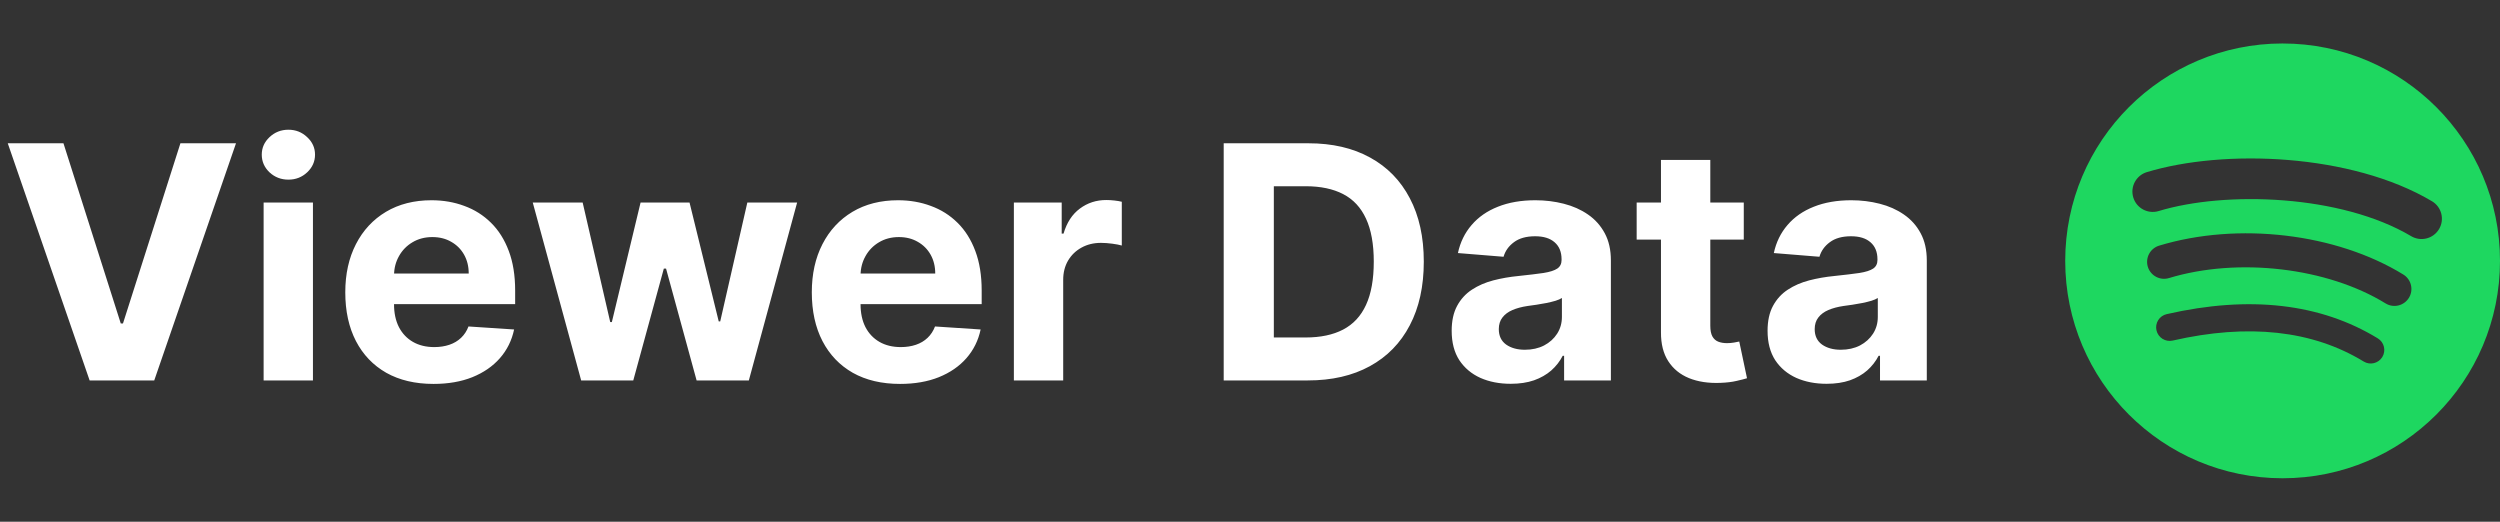 <svg width="230" height="48" viewBox="0 0 230 48" fill="none" xmlns="http://www.w3.org/2000/svg">
<rect x="0" y="0" width="230" height="48" fill="#333333" stroke="none"/>
<g clip-path="url(#clip0_163_7)">
<path d="M210 4C198.954 4 190 12.954 190 24C190 35.046 198.955 44 210 44C221.046 44 230 35.046 230 24C230 12.955 221.046 4.001 210 4.001L210 4L210 4ZM219.172 32.846C218.813 33.433 218.044 33.62 217.457 33.259C212.761 30.391 206.85 29.741 199.888 31.332C199.566 31.405 199.227 31.347 198.948 31.171C198.668 30.995 198.469 30.715 198.396 30.393C198.359 30.233 198.354 30.068 198.381 29.907C198.409 29.745 198.468 29.591 198.555 29.452C198.642 29.314 198.755 29.194 198.889 29.099C199.023 29.004 199.173 28.937 199.333 28.901C206.952 27.16 213.487 27.909 218.759 31.131C219.346 31.492 219.532 32.258 219.172 32.846ZM221.62 27.4C221.168 28.134 220.208 28.366 219.475 27.914C214.099 24.61 205.904 23.653 199.546 25.583C198.721 25.832 197.85 25.367 197.6 24.544C197.351 23.719 197.816 22.85 198.64 22.599C205.903 20.395 214.933 21.463 221.106 25.257C221.839 25.708 222.071 26.668 221.62 27.4ZM221.83 21.729C215.384 17.901 204.749 17.548 198.595 19.417C197.607 19.716 196.561 19.158 196.262 18.17C195.962 17.181 196.52 16.137 197.509 15.836C204.573 13.692 216.318 14.106 223.739 18.512C224.63 19.039 224.921 20.188 224.393 21.075C223.868 21.964 222.717 22.257 221.831 21.729H221.83Z" fill="#1ED760"/>
</g>
<path d="M5.838 13.182L11.111 29.759H11.314L16.598 13.182H21.712L14.19 35H8.246L0.714 13.182H5.838ZM24.253 35V18.636H28.791V35H24.253ZM26.532 16.527C25.858 16.527 25.279 16.303 24.796 15.856C24.32 15.401 24.082 14.858 24.082 14.226C24.082 13.601 24.32 13.065 24.796 12.617C25.279 12.163 25.858 11.935 26.532 11.935C27.207 11.935 27.782 12.163 28.258 12.617C28.741 13.065 28.983 13.601 28.983 14.226C28.983 14.858 28.741 15.401 28.258 15.856C27.782 16.303 27.207 16.527 26.532 16.527ZM39.884 35.32C38.2 35.32 36.752 34.979 35.537 34.297C34.33 33.608 33.399 32.635 32.746 31.378C32.093 30.114 31.766 28.619 31.766 26.893C31.766 25.209 32.093 23.732 32.746 22.461C33.399 21.19 34.319 20.199 35.505 19.489C36.698 18.778 38.097 18.423 39.703 18.423C40.782 18.423 41.787 18.597 42.718 18.945C43.655 19.286 44.472 19.801 45.168 20.49C45.871 21.179 46.418 22.046 46.808 23.09C47.199 24.126 47.394 25.341 47.394 26.733V27.979H33.577V25.167H43.122C43.122 24.514 42.98 23.935 42.696 23.43C42.412 22.926 42.018 22.532 41.514 22.248C41.017 21.957 40.438 21.811 39.777 21.811C39.088 21.811 38.477 21.971 37.945 22.291C37.419 22.603 37.007 23.026 36.709 23.558C36.411 24.084 36.258 24.67 36.251 25.316V27.99C36.251 28.8 36.4 29.499 36.698 30.089C37.004 30.678 37.433 31.133 37.987 31.452C38.541 31.772 39.198 31.932 39.958 31.932C40.462 31.932 40.924 31.861 41.343 31.719C41.762 31.577 42.121 31.364 42.419 31.079C42.718 30.796 42.945 30.447 43.101 30.035L47.298 30.312C47.085 31.321 46.649 32.202 45.988 32.955C45.335 33.7 44.489 34.283 43.453 34.702C42.423 35.114 41.233 35.32 39.884 35.32ZM53.467 35L49.014 18.636H53.605L56.141 29.631H56.29L58.932 18.636H63.438L66.123 29.567H66.261L68.754 18.636H73.335L68.893 35H64.088L61.276 24.709H61.073L58.261 35H53.467ZM82.804 35.32C81.12 35.32 79.671 34.979 78.457 34.297C77.25 33.608 76.319 32.635 75.666 31.378C75.012 30.114 74.686 28.619 74.686 26.893C74.686 25.209 75.012 23.732 75.666 22.461C76.319 21.19 77.239 20.199 78.425 19.489C79.618 18.778 81.017 18.423 82.623 18.423C83.702 18.423 84.707 18.597 85.637 18.945C86.575 19.286 87.392 19.801 88.088 20.49C88.791 21.179 89.338 22.046 89.728 23.09C90.119 24.126 90.314 25.341 90.314 26.733V27.979H76.497V25.167H86.042C86.042 24.514 85.9 23.935 85.616 23.43C85.332 22.926 84.938 22.532 84.434 22.248C83.936 21.957 83.358 21.811 82.697 21.811C82.008 21.811 81.397 21.971 80.865 22.291C80.339 22.603 79.927 23.026 79.629 23.558C79.331 24.084 79.178 24.67 79.171 25.316V27.99C79.171 28.8 79.32 29.499 79.618 30.089C79.924 30.678 80.353 31.133 80.907 31.452C81.461 31.772 82.118 31.932 82.878 31.932C83.382 31.932 83.844 31.861 84.263 31.719C84.682 31.577 85.041 31.364 85.339 31.079C85.637 30.796 85.865 30.447 86.021 30.035L90.218 30.312C90.005 31.321 89.569 32.202 88.908 32.955C88.255 33.7 87.409 34.283 86.373 34.702C85.343 35.114 84.153 35.32 82.804 35.32ZM93.276 35V18.636H97.676V21.491H97.846C98.144 20.476 98.645 19.709 99.348 19.19C100.051 18.665 100.861 18.402 101.777 18.402C102.005 18.402 102.25 18.416 102.512 18.445C102.775 18.473 103.006 18.512 103.205 18.562V22.589C102.992 22.525 102.697 22.468 102.321 22.418C101.944 22.369 101.6 22.344 101.287 22.344C100.62 22.344 100.023 22.489 99.498 22.78C98.979 23.065 98.567 23.462 98.262 23.974C97.963 24.485 97.814 25.075 97.814 25.742V35H93.276ZM120.314 35H112.58V13.182H120.378C122.573 13.182 124.462 13.619 126.046 14.492C127.63 15.359 128.848 16.605 129.7 18.232C130.559 19.858 130.989 21.804 130.989 24.07C130.989 26.342 130.559 28.296 129.7 29.929C128.848 31.562 127.623 32.816 126.025 33.69C124.434 34.563 122.53 35 120.314 35ZM117.193 31.048H120.123C121.486 31.048 122.633 30.806 123.564 30.323C124.501 29.833 125.204 29.077 125.673 28.054C126.149 27.024 126.387 25.696 126.387 24.07C126.387 22.457 126.149 21.14 125.673 20.117C125.204 19.095 124.505 18.342 123.574 17.859C122.644 17.376 121.497 17.134 120.133 17.134H117.193V31.048ZM138.987 35.309C137.943 35.309 137.013 35.128 136.196 34.766C135.379 34.396 134.733 33.853 134.257 33.136C133.788 32.411 133.554 31.509 133.554 30.43C133.554 29.521 133.721 28.757 134.055 28.139C134.388 27.521 134.843 27.024 135.418 26.648C135.993 26.271 136.647 25.987 137.378 25.796C138.117 25.604 138.891 25.469 139.701 25.391C140.653 25.291 141.42 25.199 142.002 25.114C142.584 25.021 143.007 24.886 143.27 24.709C143.532 24.531 143.664 24.268 143.664 23.921V23.857C143.664 23.182 143.451 22.66 143.025 22.291C142.606 21.921 142.009 21.736 141.235 21.736C140.418 21.736 139.768 21.918 139.285 22.28C138.802 22.635 138.483 23.082 138.327 23.622L134.129 23.281C134.342 22.287 134.761 21.428 135.386 20.703C136.011 19.972 136.817 19.41 137.805 19.02C138.799 18.622 139.949 18.423 141.256 18.423C142.165 18.423 143.035 18.53 143.866 18.743C144.704 18.956 145.447 19.286 146.093 19.734C146.746 20.181 147.261 20.756 147.638 21.459C148.014 22.155 148.202 22.99 148.202 23.963V35H143.898V32.731H143.77C143.508 33.242 143.156 33.693 142.716 34.084C142.275 34.467 141.746 34.769 141.128 34.989C140.51 35.202 139.797 35.309 138.987 35.309ZM140.287 32.177C140.954 32.177 141.544 32.045 142.055 31.783C142.567 31.513 142.968 31.151 143.259 30.696C143.55 30.241 143.696 29.727 143.696 29.151V27.415C143.554 27.507 143.358 27.592 143.11 27.671C142.868 27.741 142.595 27.809 142.29 27.873C141.984 27.93 141.679 27.983 141.373 28.033C141.068 28.075 140.791 28.114 140.542 28.15C140.01 28.228 139.545 28.352 139.147 28.523C138.749 28.693 138.44 28.924 138.22 29.215C138 29.499 137.89 29.854 137.89 30.28C137.89 30.898 138.113 31.371 138.561 31.697C139.015 32.017 139.591 32.177 140.287 32.177ZM160.427 18.636V22.046H150.573V18.636H160.427ZM152.81 14.716H157.348V29.972C157.348 30.391 157.412 30.717 157.54 30.952C157.668 31.179 157.845 31.339 158.073 31.431C158.307 31.523 158.577 31.57 158.882 31.57C159.095 31.57 159.308 31.552 159.521 31.516C159.735 31.474 159.898 31.442 160.012 31.421L160.725 34.798C160.498 34.869 160.178 34.95 159.767 35.043C159.355 35.142 158.854 35.202 158.264 35.224C157.171 35.266 156.212 35.121 155.388 34.787C154.571 34.453 153.936 33.935 153.481 33.231C153.026 32.528 152.803 31.641 152.81 30.568V14.716ZM168.05 35.309C167.006 35.309 166.075 35.128 165.258 34.766C164.442 34.396 163.795 33.853 163.319 33.136C162.851 32.411 162.616 31.509 162.616 30.43C162.616 29.521 162.783 28.757 163.117 28.139C163.451 27.521 163.905 27.024 164.481 26.648C165.056 26.271 165.709 25.987 166.441 25.796C167.18 25.604 167.954 25.469 168.763 25.391C169.715 25.291 170.482 25.199 171.064 25.114C171.647 25.021 172.069 24.886 172.332 24.709C172.595 24.531 172.726 24.268 172.726 23.921V23.857C172.726 23.182 172.513 22.66 172.087 22.291C171.668 21.921 171.072 21.736 170.297 21.736C169.481 21.736 168.831 21.918 168.348 22.28C167.865 22.635 167.545 23.082 167.389 23.622L163.192 23.281C163.405 22.287 163.824 21.428 164.449 20.703C165.074 19.972 165.88 19.41 166.867 19.02C167.861 18.622 169.012 18.423 170.319 18.423C171.228 18.423 172.098 18.53 172.929 18.743C173.767 18.956 174.509 19.286 175.155 19.734C175.809 20.181 176.324 20.756 176.7 21.459C177.077 22.155 177.265 22.99 177.265 23.963V35H172.961V32.731H172.833C172.57 33.242 172.219 33.693 171.778 34.084C171.338 34.467 170.809 34.769 170.191 34.989C169.573 35.202 168.859 35.309 168.05 35.309ZM169.349 32.177C170.017 32.177 170.606 32.045 171.118 31.783C171.629 31.513 172.03 31.151 172.322 30.696C172.613 30.241 172.758 29.727 172.758 29.151V27.415C172.616 27.507 172.421 27.592 172.172 27.671C171.931 27.741 171.657 27.809 171.352 27.873C171.047 27.93 170.741 27.983 170.436 28.033C170.131 28.075 169.854 28.114 169.605 28.15C169.072 28.228 168.607 28.352 168.209 28.523C167.812 28.693 167.503 28.924 167.282 29.215C167.062 29.499 166.952 29.854 166.952 30.28C166.952 30.898 167.176 31.371 167.623 31.697C168.078 32.017 168.653 32.177 169.349 32.177Z" fill="white"/>
<defs>
<clipPath id="clip0_163_7">
<rect width="40" height="40" fill="white" transform="translate(190 4)"/>
</clipPath>
</defs>
</svg>
